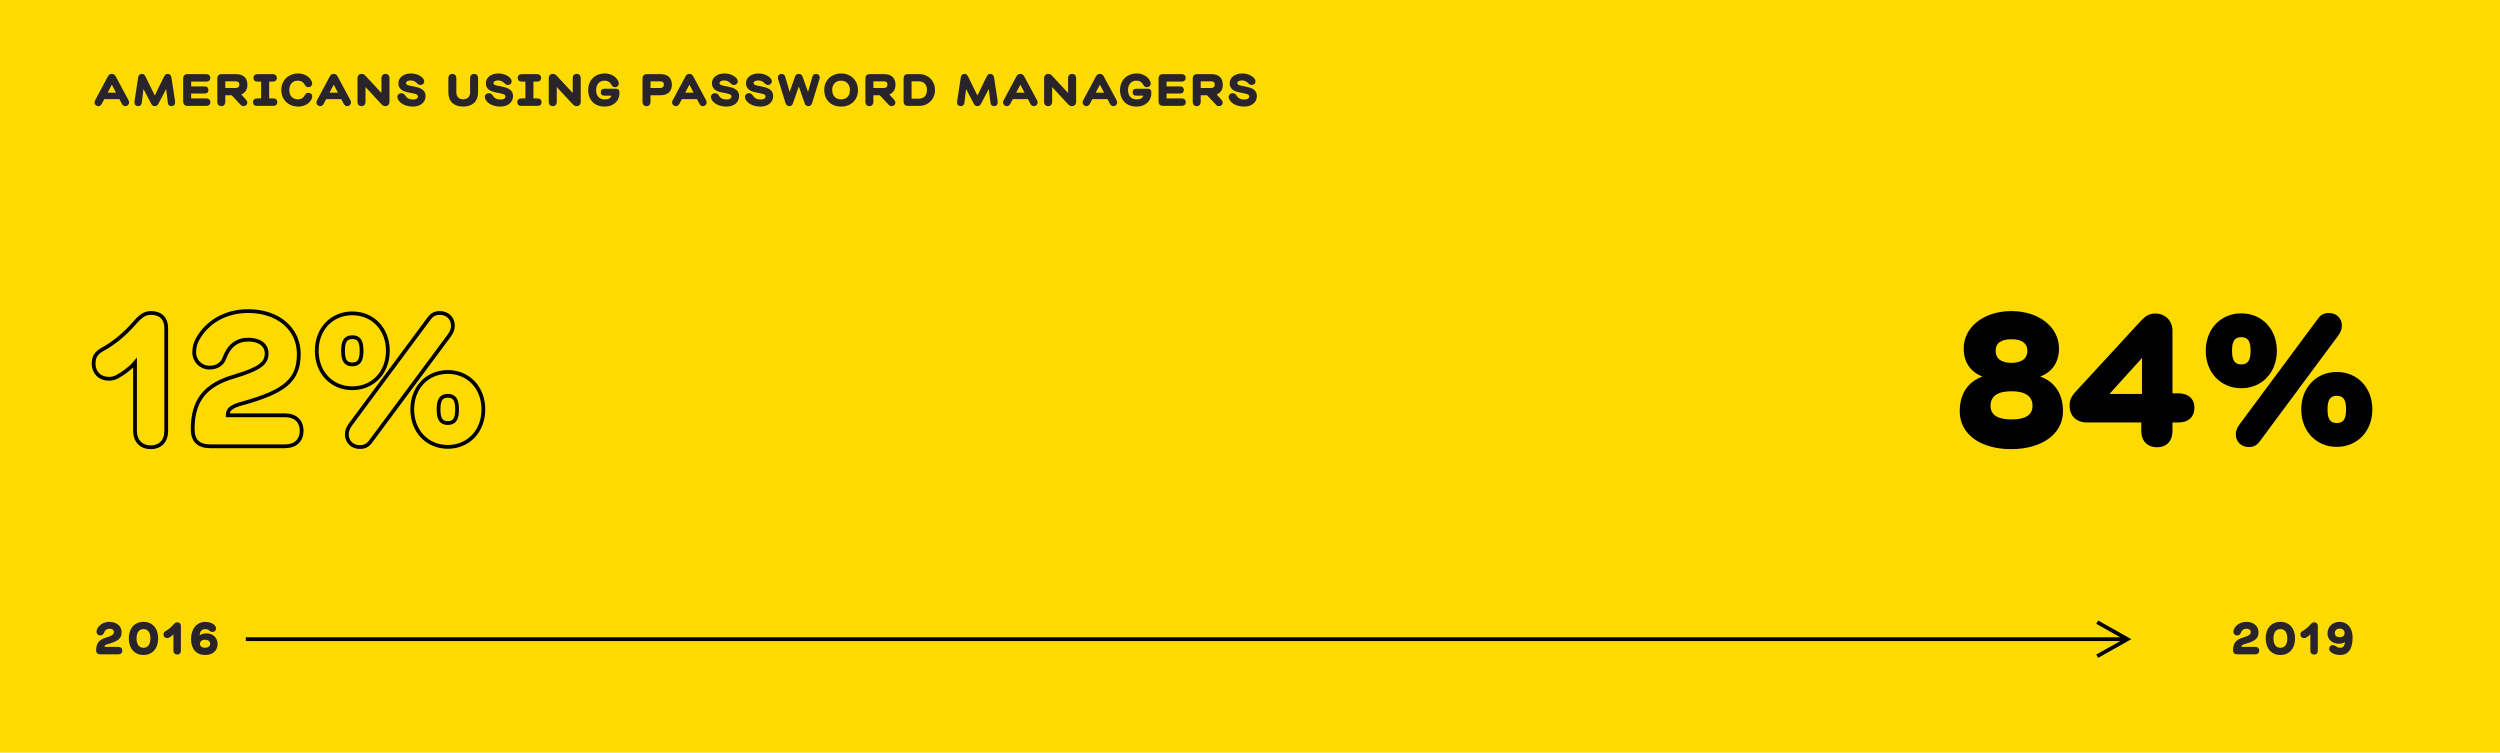<?xml version="1.0" encoding="UTF-8"?>
<svg width="661px" height="199px" viewBox="0 0 661 199" version="1.1" xmlns="http://www.w3.org/2000/svg" xmlns:xlink="http://www.w3.org/1999/xlink">
    <title>Group 2</title>
    <g id="_experiments" stroke="none" stroke-width="1" fill="none" fill-rule="evenodd">
        <g id="MICA-Phisher-Copy-5" transform="translate(-636, -2786)">
            <g id="Statistics-Image" transform="translate(636, 2786)">
                <g id="Group-2">
                    <rect id="Rectangle" fill="#FEDB00" x="0" y="0" width="661" height="199"></rect>
                    <path d="M531.75,118.75 C539.9,118.75 545.45,114.75 545.45,108.75 C545.45,104.15 543.3,100.95 539.45,99.55 C542.6,98.35 544.4,95.75 544.4,92.15 C544.4,86.45 539.05,82.25 531.8,82.25 C524.55,82.25 519.2,86.45 519.2,92.15 C519.2,95.75 521,98.35 524.15,99.55 C520.3,100.95 518.15,104.15 518.15,108.75 C518.15,114.75 523.55,118.75 531.75,118.75 Z M531.85,95.95 C529.05,95.9 527.65,94.8 527.65,92.75 C527.65,90.7 529.05,89.7 531.85,89.7 C534.6,89.7 536.05,90.8 536.05,92.75 C536.05,94.75 534.6,95.9 531.85,95.95 Z M531.85,110.9 C528.15,110.9 526.3,109.7 526.3,107.3 C526.3,104.75 528.15,103.45 531.85,103.45 C535.45,103.45 537.4,104.75 537.4,107.3 C537.4,109.7 535.55,110.9 531.85,110.9 Z M570.3,118.25 C572.85,118.25 574.4,116.6 574.4,113.95 L574.4,111.7 L576,111.7 C578.6,111.7 580.2,110.25 580.2,107.8 C580.2,105.45 578.6,104 576,104 L574.4,104 L574.4,87.45 C574.4,84.8 572.5,82.9 569.9,82.9 C568.25,82.9 567.4,83.4 565.85,85.05 L548.85,103.5 C547.6,104.85 547.2,105.85 547.2,107.2 C547.2,110 549,111.7 551.8,111.7 L566.15,111.7 L566.15,113.95 C566.15,116.55 567.75,118.25 570.3,118.25 Z M566.35,104.15 L557.75,104.15 L566.35,94.65 L566.35,104.15 Z M594.6,118.2 C596,118.2 596.8,117.65 597.55,116.6 L618.25,88.7 C618.9,87.8 619.2,86.95 619.2,86.1 C619.2,84.15 617.75,82.75 615.75,82.75 C614.35,82.75 613.55,83.3 612.8,84.35 L592.1,112.25 C591.45,113.15 591.15,114 591.15,114.85 C591.15,116.8 592.6,118.2 594.6,118.2 Z M592.6,102.65 C598.05,102.65 602,98.5 602,92.75 C602,87 598.05,82.85 592.6,82.85 C587.15,82.85 583.2,87 583.2,92.75 C583.2,98.5 587.15,102.65 592.6,102.65 Z M592.6,96.35 C590.85,96.35 590.15,95.3 590.15,92.75 C590.15,90.2 590.85,89.15 592.6,89.15 C594.35,89.15 595.05,90.2 595.05,92.75 C595.05,95.3 594.35,96.35 592.6,96.35 Z M617.85,118.15 C623.3,118.15 627.25,114 627.25,108.25 C627.25,102.5 623.3,98.35 617.85,98.35 C612.4,98.35 608.45,102.5 608.45,108.25 C608.45,114 612.4,118.15 617.85,118.15 Z M617.85,111.85 C616.1,111.85 615.4,110.8 615.4,108.25 C615.4,105.7 616.1,104.65 617.85,104.65 C619.6,104.65 620.3,105.7 620.3,108.25 C620.3,110.8 619.6,111.85 617.85,111.85 Z" id="84%" fill="#000000" fill-rule="nonzero"></path>
                    <path d="M39.85,118.25 C42.4,118.25 43.95,116.6 43.95,113.95 L43.95,86.7 C43.95,84.25 42.45,82.75 40,82.75 C38.35,82.75 37.3,83.35 35.3,85.7 C32.95,88.35 30.1,90.75 27.15,92.35 C25.4,93.3 24.75,94.4 24.75,96.15 C24.75,98.5 26.4,100.15 28.75,100.15 C29.55,100.15 30.25,100 30.9,99.65 C32.5,98.8 34.5,97.35 35.7,95.9 L35.7,113.95 C35.7,116.55 37.3,118.25 39.85,118.25 Z M75.3,118 C78.1,118 79.75,116.45 79.75,113.9 C79.75,111.35 78.1,109.8 75.3,109.8 L60.2,109.8 C60.2,108.25 61.15,107.45 64.1,106.65 C75.35,103.55 79,100.5 79,93.6 C79,86.9 73.5,82.25 65.6,82.25 C59.75,82.25 54.7,85.05 52.15,89.85 C51.6,90.9 51.35,91.95 51.35,93.1 C51.35,95.45 53.1,97.2 55.45,97.2 C57.25,97.2 58.75,96.3 59.3,94.75 C60.5,91.45 62.6,89.8 65.65,89.8 C68.65,89.8 70.5,91.2 70.5,93.45 C70.5,96.15 68.5,97.55 61.9,99.55 C54.15,101.8 50.95,105.95 50.95,113.5 C50.95,116.5 52.5,118 55.6,118 L75.3,118 Z M95.15,118.2 C96.55,118.2 97.35,117.65 98.1,116.6 L118.8,88.7 C119.45,87.8 119.75,86.95 119.75,86.1 C119.75,84.15 118.3,82.75 116.3,82.75 C114.9,82.75 114.1,83.3 113.35,84.35 L92.65,112.25 C92,113.15 91.7,114 91.7,114.85 C91.7,116.8 93.15,118.2 95.15,118.2 Z M93.15,102.65 C98.6,102.65 102.55,98.5 102.55,92.75 C102.55,87 98.6,82.85 93.15,82.85 C87.7,82.85 83.75,87 83.75,92.75 C83.75,98.5 87.7,102.65 93.15,102.65 Z M93.15,96.35 C91.4,96.35 90.7,95.3 90.7,92.75 C90.7,90.2 91.4,89.15 93.15,89.15 C94.9,89.15 95.6,90.2 95.6,92.75 C95.6,95.3 94.9,96.35 93.15,96.35 Z M118.4,118.15 C123.85,118.15 127.8,114 127.8,108.25 C127.8,102.5 123.85,98.35 118.4,98.35 C112.95,98.35 109,102.5 109,108.25 C109,114 112.95,118.15 118.4,118.15 Z M118.4,111.85 C116.65,111.85 115.95,110.8 115.95,108.25 C115.95,105.7 116.65,104.65 118.4,104.65 C120.15,104.65 120.85,105.7 120.85,108.25 C120.85,110.8 120.15,111.85 118.4,111.85 Z" id="12%" stroke="#000000" fill-opacity="0" fill="#000000" fill-rule="nonzero"></path>
                    <path d="M31.264,173 C31.936,173 32.332,172.628 32.332,172.016 C32.332,171.404 31.936,171.032 31.264,171.032 L27.64,171.032 C27.64,170.66 27.868,170.468 28.576,170.276 C31.276,169.532 32.152,168.8 32.152,167.144 C32.152,165.536 30.832,164.42 28.936,164.42 C27.532,164.42 26.32,165.092 25.708,166.244 C25.576,166.496 25.516,166.748 25.516,167.024 C25.516,167.588 25.936,168.008 26.5,168.008 C26.932,168.008 27.292,167.792 27.424,167.42 C27.712,166.628 28.216,166.232 28.948,166.232 C29.668,166.232 30.112,166.568 30.112,167.108 C30.112,167.756 29.632,168.092 28.048,168.572 C26.188,169.112 25.42,170.108 25.42,171.92 C25.42,172.64 25.792,173 26.536,173 L31.264,173 Z M37.94,173.18 C40.292,173.18 41.816,171.452 41.816,168.8 C41.816,166.112 40.292,164.42 37.94,164.42 C35.576,164.42 34.052,166.112 34.052,168.8 C34.052,171.452 35.576,173.18 37.94,173.18 Z M37.94,171.272 C36.776,171.272 36.104,170.372 36.104,168.8 C36.104,167.216 36.776,166.328 37.94,166.328 C39.092,166.328 39.764,167.216 39.764,168.8 C39.764,170.372 39.092,171.272 37.94,171.272 Z M46.848,173.06 C47.46,173.06 47.832,172.664 47.832,172.028 L47.832,165.488 C47.832,164.9 47.472,164.54 46.884,164.54 C46.488,164.54 46.236,164.684 45.756,165.248 C45.192,165.884 44.508,166.46 43.8,166.844 C43.38,167.072 43.224,167.336 43.224,167.756 C43.224,168.32 43.62,168.716 44.184,168.716 C44.376,168.716 44.544,168.68 44.7,168.596 C45.084,168.392 45.564,168.044 45.852,167.696 L45.852,172.028 C45.852,172.652 46.236,173.06 46.848,173.06 Z M54.244,173.18 C56.248,173.18 57.532,172.04 57.532,170.252 C57.532,168.644 56.284,167.456 54.592,167.456 C53.86,167.456 53.26,167.624 52.792,167.972 C52.876,166.88 53.368,166.34 54.292,166.34 C54.724,166.34 55.036,166.448 55.408,166.784 C55.648,166.988 55.9,167.096 56.176,167.096 C56.74,167.096 57.136,166.712 57.136,166.136 C57.136,165.908 57.064,165.728 56.884,165.5 C56.368,164.792 55.42,164.42 54.304,164.42 C52.048,164.42 50.512,166.256 50.512,168.956 C50.512,171.608 51.928,173.18 54.244,173.18 Z M54.172,171.26 C53.356,171.26 52.864,170.852 52.876,170.228 C52.888,169.556 53.392,169.148 54.208,169.148 C55.06,169.148 55.564,169.532 55.564,170.204 C55.564,170.864 55.036,171.26 54.172,171.26 Z" id="2016" fill="#292429" fill-rule="nonzero"></path>
                    <path d="M596.264,173 C596.936,173 597.332,172.628 597.332,172.016 C597.332,171.404 596.936,171.032 596.264,171.032 L592.64,171.032 C592.64,170.66 592.868,170.468 593.576,170.276 C596.276,169.532 597.152,168.8 597.152,167.144 C597.152,165.536 595.832,164.42 593.936,164.42 C592.532,164.42 591.32,165.092 590.708,166.244 C590.576,166.496 590.516,166.748 590.516,167.024 C590.516,167.588 590.936,168.008 591.5,168.008 C591.932,168.008 592.292,167.792 592.424,167.42 C592.712,166.628 593.216,166.232 593.948,166.232 C594.668,166.232 595.112,166.568 595.112,167.108 C595.112,167.756 594.632,168.092 593.048,168.572 C591.188,169.112 590.42,170.108 590.42,171.92 C590.42,172.64 590.792,173 591.536,173 L596.264,173 Z M602.94,173.18 C605.292,173.18 606.816,171.452 606.816,168.8 C606.816,166.112 605.292,164.42 602.94,164.42 C600.576,164.42 599.052,166.112 599.052,168.8 C599.052,171.452 600.576,173.18 602.94,173.18 Z M602.94,171.272 C601.776,171.272 601.104,170.372 601.104,168.8 C601.104,167.216 601.776,166.328 602.94,166.328 C604.092,166.328 604.764,167.216 604.764,168.8 C604.764,170.372 604.092,171.272 602.94,171.272 Z M611.848,173.06 C612.46,173.06 612.832,172.664 612.832,172.028 L612.832,165.488 C612.832,164.9 612.472,164.54 611.884,164.54 C611.488,164.54 611.236,164.684 610.756,165.248 C610.192,165.884 609.508,166.46 608.8,166.844 C608.38,167.072 608.224,167.336 608.224,167.756 C608.224,168.32 608.62,168.716 609.184,168.716 C609.376,168.716 609.544,168.68 609.7,168.596 C610.084,168.392 610.564,168.044 610.852,167.696 L610.852,172.028 C610.852,172.652 611.236,173.06 611.848,173.06 Z M618.704,173.18 C620.9,173.18 622.028,171.62 622.028,168.548 C622.028,166.052 620.66,164.42 618.596,164.42 C616.724,164.42 615.392,165.692 615.392,167.48 C615.392,169.088 616.64,170.204 618.44,170.204 C619.112,170.204 619.64,170.036 619.988,169.748 C619.928,170.768 619.52,171.272 618.764,171.272 C618.332,171.272 617.984,171.152 617.552,170.828 C617.3,170.648 617.048,170.552 616.82,170.552 C616.256,170.552 615.812,171.02 615.848,171.608 C615.86,171.884 615.98,172.136 616.22,172.352 C616.796,172.88 617.708,173.18 618.704,173.18 Z M618.644,168.464 C617.792,168.464 617.336,168.08 617.336,167.396 C617.336,166.676 617.816,166.196 618.632,166.196 C619.4,166.196 619.916,166.7 619.916,167.36 C619.916,168.08 619.46,168.464 618.644,168.464 Z" id="2019" fill="#292429" fill-rule="nonzero"></path>
                    <g id="Arrows" transform="translate(65, 169)" fill="#000000" fill-rule="nonzero">
                        <path id="Angled-Arrow" d="M489.745,-4.936 L497.745,-0.436 L498.52,0 L497.745,0.436 L489.745,4.936 L489.255,4.064 L495.591,0.5 L0,0.5 L0,-0.5 L495.591,-0.5 L489.255,-4.064 L489.745,-4.936 Z"></path>
                    </g>
                    <path d="M33.136,28.06 C33.712,28.06 34.132,27.64 34.132,27.076 C34.132,26.872 34.096,26.728 33.952,26.452 L30.628,20.26 C30.352,19.744 30.052,19.54 29.572,19.54 C29.056,19.54 28.78,19.732 28.504,20.248 L25.192,26.44 C25.048,26.716 25,26.872 25,27.076 C25,27.64 25.432,28.06 25.996,28.06 C26.392,28.06 26.716,27.844 26.944,27.412 L27.568,26.212 L31.576,26.212 L32.2,27.412 C32.428,27.844 32.74,28.06 33.136,28.06 Z M30.676,24.496 L28.468,24.496 L29.572,22.384 L30.676,24.496 Z M45.32,28.06 C45.932,28.06 46.292,27.688 46.292,27.076 C46.292,26.872 46.292,26.788 46.256,26.536 L45.332,20.5 C45.236,19.888 44.888,19.54 44.324,19.54 C43.892,19.54 43.616,19.732 43.34,20.308 L40.928,25.252 L38.504,20.32 C38.216,19.744 37.976,19.54 37.508,19.54 C36.98,19.54 36.608,19.876 36.524,20.488 L35.6,26.572 C35.564,26.8 35.552,26.872 35.552,27.076 C35.552,27.688 35.912,28.06 36.524,28.06 C37.064,28.06 37.4,27.748 37.484,27.22 L37.94,23.536 L39.932,27.34 C40.208,27.88 40.472,28.06 40.916,28.06 C41.396,28.06 41.66,27.868 41.936,27.34 L43.928,23.536 L44.384,27.22 C44.444,27.748 44.78,28.06 45.32,28.06 Z M54.552,28 C55.224,28 55.62,27.628 55.62,27.016 C55.62,26.404 55.212,26.02 54.552,26.02 L50.544,26.02 L50.544,24.724 L54.096,24.724 C54.768,24.724 55.104,24.412 55.104,23.788 C55.104,23.176 54.756,22.852 54.096,22.852 L50.544,22.852 L50.544,21.58 L54.528,21.58 C55.2,21.58 55.596,21.208 55.596,20.596 C55.596,19.984 55.188,19.6 54.528,19.6 L49.632,19.6 C48.828,19.6 48.432,20.008 48.432,20.812 L48.432,26.788 C48.432,27.592 48.84,28 49.644,28 L54.552,28 Z M64.396,28.06 C64.96,28.06 65.38,27.676 65.38,27.148 C65.38,26.824 65.272,26.62 65.032,26.344 L63.784,24.964 C64.84,24.568 65.416,23.68 65.416,22.384 C65.416,20.62 64.324,19.6 62.452,19.6 L58.66,19.6 C57.856,19.6 57.46,20.008 57.46,20.812 L57.46,26.92 C57.46,27.628 57.868,28.06 58.528,28.06 C59.164,28.06 59.572,27.628 59.572,26.92 L59.572,25.18 L61.252,25.18 L63.628,27.712 C63.856,27.952 64.072,28.06 64.396,28.06 Z M62.344,23.272 L59.572,23.272 L59.572,21.508 L62.344,21.508 C62.98,21.508 63.292,21.796 63.292,22.384 C63.292,22.948 62.932,23.272 62.344,23.272 Z M72.236,28 C72.92,28 73.316,27.64 73.316,27.016 C73.316,26.404 72.908,26.02 72.236,26.02 L71.168,26.02 L71.168,21.58 L72.116,21.58 C72.8,21.58 73.196,21.22 73.196,20.596 C73.196,19.984 72.788,19.6 72.116,19.6 L68.084,19.6 C67.424,19.6 67.016,19.984 67.016,20.596 C67.016,21.208 67.412,21.58 68.084,21.58 L69.044,21.58 L69.044,26.02 L67.964,26.02 C67.304,26.02 66.896,26.404 66.896,27.016 C66.896,27.628 67.292,28 67.964,28 L72.236,28 Z M78.852,28.18 C80.544,28.18 81.984,27.316 82.464,25.972 C82.524,25.792 82.548,25.684 82.548,25.504 C82.548,24.916 82.128,24.532 81.516,24.532 C81.096,24.532 80.868,24.688 80.628,25.12 C80.16,25.948 79.62,26.272 78.708,26.272 C77.376,26.272 76.488,25.276 76.488,23.8 C76.488,22.324 77.376,21.328 78.708,21.328 C79.62,21.328 80.16,21.64 80.628,22.468 C80.868,22.888 81.096,23.056 81.516,23.056 C82.128,23.056 82.536,22.672 82.536,22.084 C82.536,21.88 82.512,21.724 82.428,21.544 C81.948,20.344 80.52,19.42 78.852,19.42 C76.26,19.42 74.376,21.244 74.376,23.8 C74.376,26.356 76.26,28.18 78.852,28.18 Z M91.804,28.06 C92.38,28.06 92.8,27.64 92.8,27.076 C92.8,26.872 92.764,26.728 92.62,26.452 L89.296,20.26 C89.02,19.744 88.72,19.54 88.24,19.54 C87.724,19.54 87.448,19.732 87.172,20.248 L83.86,26.44 C83.716,26.716 83.668,26.872 83.668,27.076 C83.668,27.64 84.1,28.06 84.664,28.06 C85.06,28.06 85.384,27.844 85.612,27.412 L86.236,26.212 L90.244,26.212 L90.868,27.412 C91.096,27.844 91.408,28.06 91.804,28.06 Z M89.344,24.496 L87.136,24.496 L88.24,22.384 L89.344,24.496 Z M101.864,28.06 C102.572,28.06 102.98,27.616 102.98,26.884 L102.98,20.68 C102.98,19.972 102.572,19.54 101.912,19.54 C101.276,19.54 100.856,19.972 100.856,20.68 L100.856,24.58 L96.668,20.068 C96.332,19.696 96.02,19.54 95.636,19.54 C94.928,19.54 94.52,19.984 94.52,20.716 L94.52,26.92 C94.52,27.628 94.928,28.06 95.588,28.06 C96.224,28.06 96.644,27.628 96.644,26.92 L96.644,23.02 L100.832,27.532 C101.168,27.904 101.48,28.06 101.864,28.06 Z M109.2,28.18 C111.168,28.18 112.524,27.04 112.524,25.408 C112.524,23.44 110.568,23.08 109.068,22.792 C108.12,22.636 107.34,22.468 107.34,21.988 C107.34,21.556 107.844,21.268 108.576,21.268 C109.248,21.268 109.776,21.508 110.34,22.084 C110.616,22.36 110.832,22.468 111.156,22.468 C111.732,22.468 112.164,22.06 112.164,21.52 C112.164,21.328 112.104,21.136 111.996,20.944 C111.456,20.056 110.088,19.42 108.648,19.42 C106.728,19.42 105.336,20.5 105.336,21.988 C105.336,23.98 107.196,24.304 108.684,24.592 C109.68,24.784 110.508,24.904 110.508,25.492 C110.508,26.008 110.04,26.308 109.224,26.308 C108.252,26.308 107.592,25.984 107.16,25.264 C106.884,24.82 106.56,24.64 106.116,24.64 C105.528,24.64 105.06,25.072 105.06,25.636 C105.06,25.864 105.12,26.056 105.252,26.308 C105.864,27.472 107.388,28.18 109.2,28.18 Z M122.468,28.18 C124.928,28.18 126.404,26.8 126.404,24.448 L126.404,20.68 C126.404,19.972 125.996,19.54 125.36,19.54 C124.7,19.54 124.292,19.972 124.292,20.68 L124.292,24.376 C124.292,25.48 123.728,26.248 122.468,26.248 C121.208,26.248 120.656,25.48 120.656,24.376 L120.656,20.68 C120.656,19.972 120.248,19.54 119.612,19.54 C118.952,19.54 118.544,19.972 118.544,20.68 L118.544,24.448 C118.544,26.8 119.996,28.18 122.468,28.18 Z M132.324,28.18 C134.292,28.18 135.648,27.04 135.648,25.408 C135.648,23.44 133.692,23.08 132.192,22.792 C131.244,22.636 130.464,22.468 130.464,21.988 C130.464,21.556 130.968,21.268 131.7,21.268 C132.372,21.268 132.9,21.508 133.464,22.084 C133.74,22.36 133.956,22.468 134.28,22.468 C134.856,22.468 135.288,22.06 135.288,21.52 C135.288,21.328 135.228,21.136 135.12,20.944 C134.58,20.056 133.212,19.42 131.772,19.42 C129.852,19.42 128.46,20.5 128.46,21.988 C128.46,23.98 130.32,24.304 131.808,24.592 C132.804,24.784 133.632,24.904 133.632,25.492 C133.632,26.008 133.164,26.308 132.348,26.308 C131.376,26.308 130.716,25.984 130.284,25.264 C130.008,24.82 129.684,24.64 129.24,24.64 C128.652,24.64 128.184,25.072 128.184,25.636 C128.184,25.864 128.244,26.056 128.376,26.308 C128.988,27.472 130.512,28.18 132.324,28.18 Z M142.108,28 C142.792,28 143.188,27.64 143.188,27.016 C143.188,26.404 142.78,26.02 142.108,26.02 L141.04,26.02 L141.04,21.58 L141.988,21.58 C142.672,21.58 143.068,21.22 143.068,20.596 C143.068,19.984 142.66,19.6 141.988,19.6 L137.956,19.6 C137.296,19.6 136.888,19.984 136.888,20.596 C136.888,21.208 137.284,21.58 137.956,21.58 L138.916,21.58 L138.916,26.02 L137.836,26.02 C137.176,26.02 136.768,26.404 136.768,27.016 C136.768,27.628 137.164,28 137.836,28 L142.108,28 Z M152.432,28.06 C153.14,28.06 153.548,27.616 153.548,26.884 L153.548,20.68 C153.548,19.972 153.14,19.54 152.48,19.54 C151.844,19.54 151.424,19.972 151.424,20.68 L151.424,24.58 L147.236,20.068 C146.9,19.696 146.588,19.54 146.204,19.54 C145.496,19.54 145.088,19.984 145.088,20.716 L145.088,26.92 C145.088,27.628 145.496,28.06 146.156,28.06 C146.792,28.06 147.212,27.628 147.212,26.92 L147.212,23.02 L151.4,27.532 C151.736,27.904 152.048,28.06 152.432,28.06 Z M159.852,28.18 C162.216,28.18 163.8,26.728 163.8,24.556 C163.8,23.788 163.512,23.464 162.84,23.464 L159.84,23.464 C159.18,23.464 158.844,23.776 158.844,24.388 C158.844,25 159.18,25.3 159.84,25.3 L161.676,25.3 C161.4,26.008 160.896,26.272 159.852,26.272 C158.448,26.272 157.62,25.372 157.62,23.8 C157.62,22.324 158.496,21.328 159.78,21.328 C160.692,21.328 161.232,21.64 161.7,22.468 C161.94,22.888 162.168,23.056 162.588,23.056 C163.2,23.056 163.608,22.672 163.608,22.084 C163.608,21.88 163.584,21.724 163.5,21.544 C163.02,20.344 161.592,19.42 159.924,19.42 C157.332,19.42 155.508,21.22 155.508,23.8 C155.508,26.452 157.212,28.18 159.852,28.18 Z M170.948,28.072 C171.584,28.072 171.992,27.64 171.992,26.932 L171.992,25.18 L174.68,25.18 C176.552,25.18 177.644,24.148 177.644,22.384 C177.644,20.62 176.564,19.6 174.68,19.6 L171.08,19.6 C170.276,19.6 169.88,20.008 169.88,20.812 L169.88,26.932 C169.88,27.64 170.288,28.072 170.948,28.072 Z M174.572,23.272 L171.992,23.272 L171.992,21.508 L174.572,21.508 C175.208,21.508 175.532,21.796 175.532,22.384 C175.532,22.948 175.184,23.272 174.572,23.272 Z M185.844,28.06 C186.42,28.06 186.84,27.64 186.84,27.076 C186.84,26.872 186.804,26.728 186.66,26.452 L183.336,20.26 C183.06,19.744 182.76,19.54 182.28,19.54 C181.764,19.54 181.488,19.732 181.212,20.248 L177.9,26.44 C177.756,26.716 177.708,26.872 177.708,27.076 C177.708,27.64 178.14,28.06 178.704,28.06 C179.1,28.06 179.424,27.844 179.652,27.412 L180.276,26.212 L184.284,26.212 L184.908,27.412 C185.136,27.844 185.448,28.06 185.844,28.06 Z M183.384,24.496 L181.176,24.496 L182.28,22.384 L183.384,24.496 Z M192.1,28.18 C194.068,28.18 195.424,27.04 195.424,25.408 C195.424,23.44 193.468,23.08 191.968,22.792 C191.02,22.636 190.24,22.468 190.24,21.988 C190.24,21.556 190.744,21.268 191.476,21.268 C192.148,21.268 192.676,21.508 193.24,22.084 C193.516,22.36 193.732,22.468 194.056,22.468 C194.632,22.468 195.064,22.06 195.064,21.52 C195.064,21.328 195.004,21.136 194.896,20.944 C194.356,20.056 192.988,19.42 191.548,19.42 C189.628,19.42 188.236,20.5 188.236,21.988 C188.236,23.98 190.096,24.304 191.584,24.592 C192.58,24.784 193.408,24.904 193.408,25.492 C193.408,26.008 192.94,26.308 192.124,26.308 C191.152,26.308 190.492,25.984 190.06,25.264 C189.784,24.82 189.46,24.64 189.016,24.64 C188.428,24.64 187.96,25.072 187.96,25.636 C187.96,25.864 188.02,26.056 188.152,26.308 C188.764,27.472 190.288,28.18 192.1,28.18 Z M201.104,28.18 C203.072,28.18 204.428,27.04 204.428,25.408 C204.428,23.44 202.472,23.08 200.972,22.792 C200.024,22.636 199.244,22.468 199.244,21.988 C199.244,21.556 199.748,21.268 200.48,21.268 C201.152,21.268 201.68,21.508 202.244,22.084 C202.52,22.36 202.736,22.468 203.06,22.468 C203.636,22.468 204.068,22.06 204.068,21.52 C204.068,21.328 204.008,21.136 203.9,20.944 C203.36,20.056 201.992,19.42 200.552,19.42 C198.632,19.42 197.24,20.5 197.24,21.988 C197.24,23.98 199.1,24.304 200.588,24.592 C201.584,24.784 202.412,24.904 202.412,25.492 C202.412,26.008 201.944,26.308 201.128,26.308 C200.156,26.308 199.496,25.984 199.064,25.264 C198.788,24.82 198.464,24.64 198.02,24.64 C197.432,24.64 196.964,25.072 196.964,25.636 C196.964,25.864 197.024,26.056 197.156,26.308 C197.768,27.472 199.292,28.18 201.104,28.18 Z M213.732,28.06 C214.224,28.06 214.56,27.772 214.74,27.208 L216.66,20.968 C216.72,20.812 216.744,20.644 216.744,20.476 C216.744,19.936 216.348,19.54 215.772,19.54 C215.256,19.54 214.932,19.804 214.776,20.32 L213.636,24.292 L212.196,20.248 C212.016,19.78 211.692,19.54 211.2,19.54 C210.732,19.54 210.372,19.78 210.216,20.248 L208.776,24.292 L207.624,20.32 C207.468,19.804 207.144,19.54 206.628,19.54 C206.064,19.54 205.668,19.936 205.668,20.476 C205.668,20.632 205.692,20.8 205.752,20.98 L207.672,27.208 C207.852,27.772 208.188,28.06 208.668,28.06 C209.16,28.06 209.496,27.82 209.652,27.34 L211.212,22.864 L212.76,27.34 C212.916,27.82 213.24,28.06 213.732,28.06 Z M222.388,28.18 C225.04,28.18 226.852,26.404 226.852,23.776 C226.852,21.28 224.944,19.42 222.388,19.42 C219.82,19.42 217.924,21.256 217.924,23.764 C217.924,26.404 219.712,28.18 222.388,28.18 Z M222.388,26.272 C220.936,26.272 220.036,25.312 220.036,23.764 C220.036,22.288 220.972,21.328 222.388,21.328 C223.78,21.328 224.728,22.3 224.728,23.776 C224.728,25.324 223.84,26.272 222.388,26.272 Z M235.748,28.06 C236.312,28.06 236.732,27.676 236.732,27.148 C236.732,26.824 236.624,26.62 236.384,26.344 L235.136,24.964 C236.192,24.568 236.768,23.68 236.768,22.384 C236.768,20.62 235.676,19.6 233.804,19.6 L230.012,19.6 C229.208,19.6 228.812,20.008 228.812,20.812 L228.812,26.92 C228.812,27.628 229.22,28.06 229.88,28.06 C230.516,28.06 230.924,27.628 230.924,26.92 L230.924,25.18 L232.604,25.18 L234.98,27.712 C235.208,27.952 235.424,28.06 235.748,28.06 Z M233.696,23.272 L230.924,23.272 L230.924,21.508 L233.696,21.508 C234.332,21.508 234.644,21.796 234.644,22.384 C234.644,22.948 234.284,23.272 233.696,23.272 Z M243.036,28 C245.424,28 247.212,26.224 247.212,23.8 C247.212,21.4 245.436,19.6 243.072,19.6 L240.168,19.6 C239.268,19.6 238.908,19.972 238.908,20.872 L238.908,26.728 C238.908,27.628 239.28,28 240.18,28 L243.036,28 Z M242.868,26.092 L241.02,26.092 L241.02,21.508 L242.904,21.508 C244.284,21.508 245.088,22.348 245.088,23.8 C245.088,25.252 244.296,26.092 242.868,26.092 Z M262.82,28.06 C263.432,28.06 263.792,27.688 263.792,27.076 C263.792,26.872 263.792,26.788 263.756,26.536 L262.832,20.5 C262.736,19.888 262.388,19.54 261.824,19.54 C261.392,19.54 261.116,19.732 260.84,20.308 L258.428,25.252 L256.004,20.32 C255.716,19.744 255.476,19.54 255.008,19.54 C254.48,19.54 254.108,19.876 254.024,20.488 L253.1,26.572 C253.064,26.8 253.052,26.872 253.052,27.076 C253.052,27.688 253.412,28.06 254.024,28.06 C254.564,28.06 254.9,27.748 254.984,27.22 L255.44,23.536 L257.432,27.34 C257.708,27.88 257.972,28.06 258.416,28.06 C258.896,28.06 259.16,27.868 259.436,27.34 L261.428,23.536 L261.884,27.22 C261.944,27.748 262.28,28.06 262.82,28.06 Z M273.348,28.06 C273.924,28.06 274.344,27.64 274.344,27.076 C274.344,26.872 274.308,26.728 274.164,26.452 L270.84,20.26 C270.564,19.744 270.264,19.54 269.784,19.54 C269.268,19.54 268.992,19.732 268.716,20.248 L265.404,26.44 C265.26,26.716 265.212,26.872 265.212,27.076 C265.212,27.64 265.644,28.06 266.208,28.06 C266.604,28.06 266.928,27.844 267.156,27.412 L267.78,26.212 L271.788,26.212 L272.412,27.412 C272.64,27.844 272.952,28.06 273.348,28.06 Z M270.888,24.496 L268.68,24.496 L269.784,22.384 L270.888,24.496 Z M283.408,28.06 C284.116,28.06 284.524,27.616 284.524,26.884 L284.524,20.68 C284.524,19.972 284.116,19.54 283.456,19.54 C282.82,19.54 282.4,19.972 282.4,20.68 L282.4,24.58 L278.212,20.068 C277.876,19.696 277.564,19.54 277.18,19.54 C276.472,19.54 276.064,19.984 276.064,20.716 L276.064,26.92 C276.064,27.628 276.472,28.06 277.132,28.06 C277.768,28.06 278.188,27.628 278.188,26.92 L278.188,23.02 L282.376,27.532 C282.712,27.904 283.024,28.06 283.408,28.06 Z M294.38,28.06 C294.956,28.06 295.376,27.64 295.376,27.076 C295.376,26.872 295.34,26.728 295.196,26.452 L291.872,20.26 C291.596,19.744 291.296,19.54 290.816,19.54 C290.3,19.54 290.024,19.732 289.748,20.248 L286.436,26.44 C286.292,26.716 286.244,26.872 286.244,27.076 C286.244,27.64 286.676,28.06 287.24,28.06 C287.636,28.06 287.96,27.844 288.188,27.412 L288.812,26.212 L292.82,26.212 L293.444,27.412 C293.672,27.844 293.984,28.06 294.38,28.06 Z M291.92,24.496 L289.712,24.496 L290.816,22.384 L291.92,24.496 Z M300.48,28.18 C302.844,28.18 304.428,26.728 304.428,24.556 C304.428,23.788 304.14,23.464 303.468,23.464 L300.468,23.464 C299.808,23.464 299.472,23.776 299.472,24.388 C299.472,25 299.808,25.3 300.468,25.3 L302.304,25.3 C302.028,26.008 301.524,26.272 300.48,26.272 C299.076,26.272 298.248,25.372 298.248,23.8 C298.248,22.324 299.124,21.328 300.408,21.328 C301.32,21.328 301.86,21.64 302.328,22.468 C302.568,22.888 302.796,23.056 303.216,23.056 C303.828,23.056 304.236,22.672 304.236,22.084 C304.236,21.88 304.212,21.724 304.128,21.544 C303.648,20.344 302.22,19.42 300.552,19.42 C297.96,19.42 296.136,21.22 296.136,23.8 C296.136,26.452 297.84,28.18 300.48,28.18 Z M312.448,28 C313.12,28 313.516,27.628 313.516,27.016 C313.516,26.404 313.108,26.02 312.448,26.02 L308.44,26.02 L308.44,24.724 L311.992,24.724 C312.664,24.724 313,24.412 313,23.788 C313,23.176 312.652,22.852 311.992,22.852 L308.44,22.852 L308.44,21.58 L312.424,21.58 C313.096,21.58 313.492,21.208 313.492,20.596 C313.492,19.984 313.084,19.6 312.424,19.6 L307.528,19.6 C306.724,19.6 306.328,20.008 306.328,20.812 L306.328,26.788 C306.328,27.592 306.736,28 307.54,28 L312.448,28 Z M322.292,28.06 C322.856,28.06 323.276,27.676 323.276,27.148 C323.276,26.824 323.168,26.62 322.928,26.344 L321.68,24.964 C322.736,24.568 323.312,23.68 323.312,22.384 C323.312,20.62 322.22,19.6 320.348,19.6 L316.556,19.6 C315.752,19.6 315.356,20.008 315.356,20.812 L315.356,26.92 C315.356,27.628 315.764,28.06 316.424,28.06 C317.06,28.06 317.468,27.628 317.468,26.92 L317.468,25.18 L319.148,25.18 L321.524,27.712 C321.752,27.952 321.968,28.06 322.292,28.06 Z M320.24,23.272 L317.468,23.272 L317.468,21.508 L320.24,21.508 C320.876,21.508 321.188,21.796 321.188,22.384 C321.188,22.948 320.828,23.272 320.24,23.272 Z M328.992,28.18 C330.96,28.18 332.316,27.04 332.316,25.408 C332.316,23.44 330.36,23.08 328.86,22.792 C327.912,22.636 327.132,22.468 327.132,21.988 C327.132,21.556 327.636,21.268 328.368,21.268 C329.04,21.268 329.568,21.508 330.132,22.084 C330.408,22.36 330.624,22.468 330.948,22.468 C331.524,22.468 331.956,22.06 331.956,21.52 C331.956,21.328 331.896,21.136 331.788,20.944 C331.248,20.056 329.88,19.42 328.44,19.42 C326.52,19.42 325.128,20.5 325.128,21.988 C325.128,23.98 326.988,24.304 328.476,24.592 C329.472,24.784 330.3,24.904 330.3,25.492 C330.3,26.008 329.832,26.308 329.016,26.308 C328.044,26.308 327.384,25.984 326.952,25.264 C326.676,24.82 326.352,24.64 325.908,24.64 C325.32,24.64 324.852,25.072 324.852,25.636 C324.852,25.864 324.912,26.056 325.044,26.308 C325.656,27.472 327.18,28.18 328.992,28.18 Z" id="AMERICANSUSINGPASSWORDMANAGERS" fill="#292429" fill-rule="nonzero"></path>
                </g>
            </g>
        </g>
    </g>
</svg>